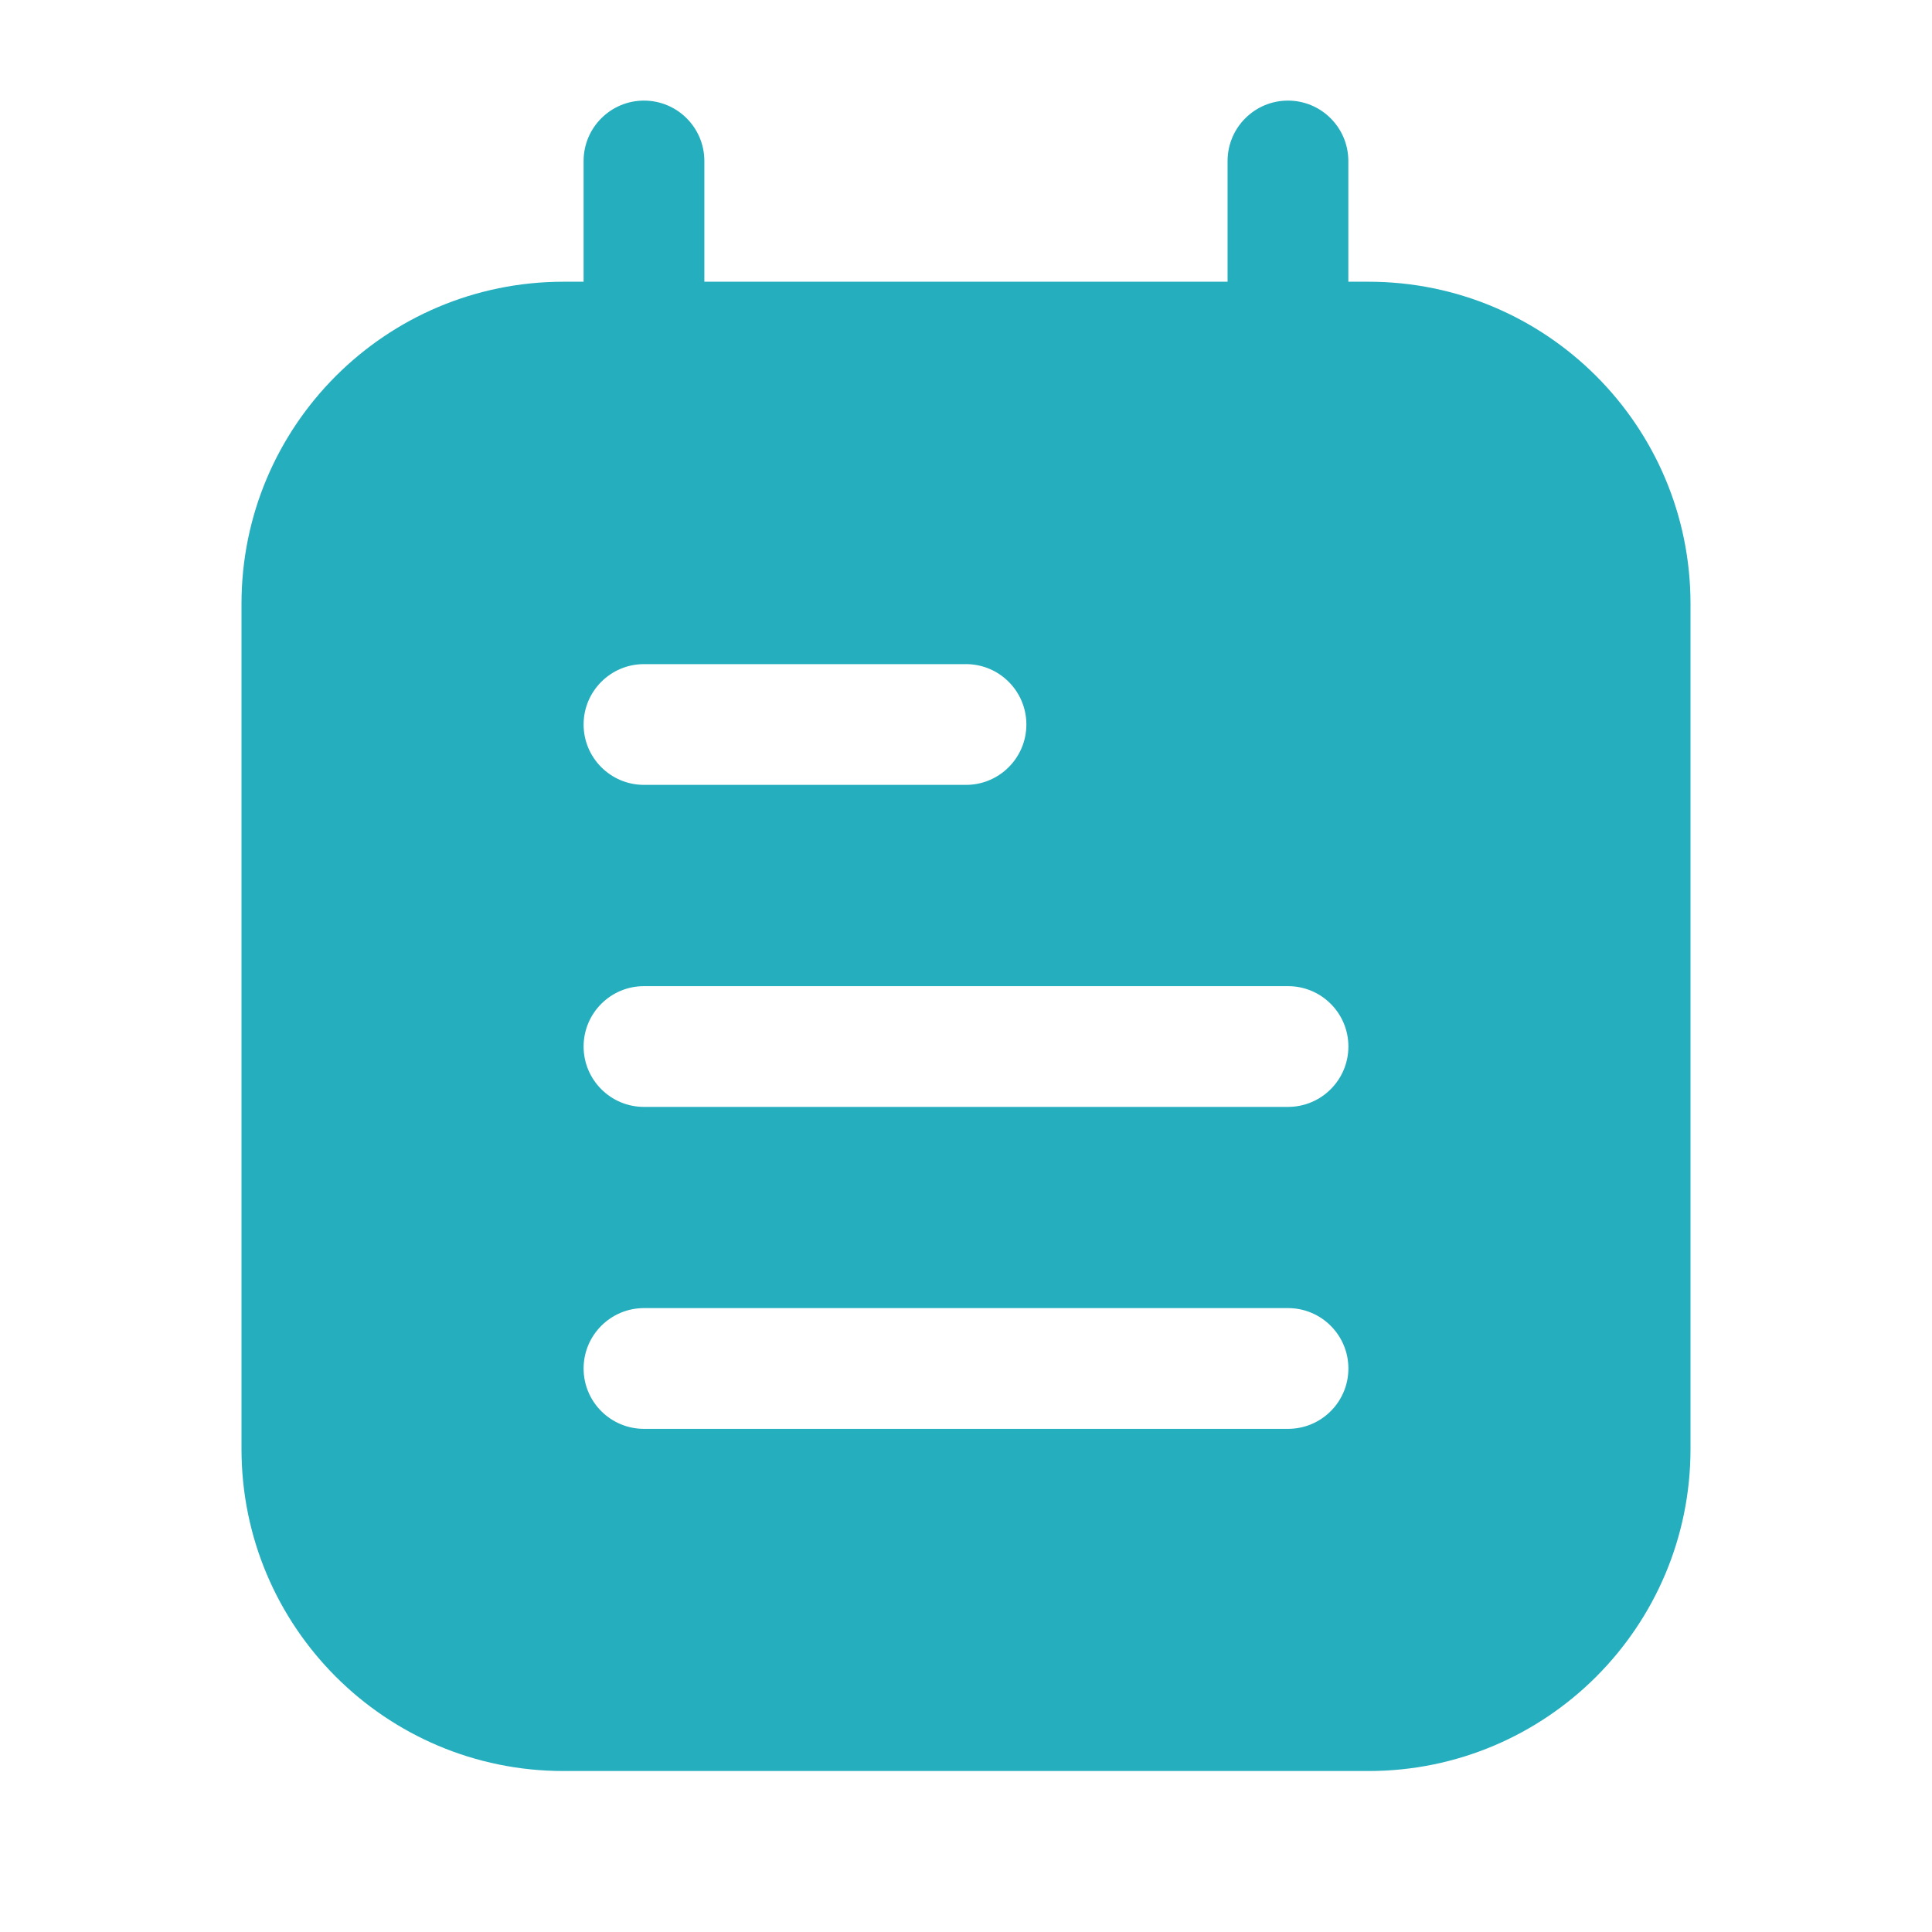 <svg width="28" height="28" viewBox="0 0 28 28" fill="none" xmlns="http://www.w3.org/2000/svg">
<path fill-rule="evenodd" clip-rule="evenodd" d="M19.541 2.333C19.541 1.85 19.149 1.458 18.666 1.458C18.183 1.458 17.791 1.85 17.791 2.333V4.083H10.208V2.333C10.208 1.85 9.816 1.458 9.333 1.458C8.85 1.458 8.458 1.85 8.458 2.333V4.083H8.167C5.589 4.083 3.5 6.173 3.5 8.75V21C3.5 23.577 5.589 25.667 8.167 25.667H19.833C22.411 25.667 24.5 23.577 24.5 21V8.75C24.5 6.173 22.411 4.083 19.833 4.083H19.541V2.333ZM9.333 9.625C8.85 9.625 8.458 10.017 8.458 10.5C8.458 10.983 8.85 11.375 9.333 11.375H14C14.483 11.375 14.875 10.983 14.875 10.5C14.875 10.017 14.483 9.625 14 9.625H9.333ZM8.458 15.167C8.458 14.683 8.85 14.292 9.333 14.292H18.667C19.15 14.292 19.542 14.683 19.542 15.167C19.542 15.65 19.15 16.042 18.667 16.042H9.333C8.85 16.042 8.458 15.65 8.458 15.167ZM9.333 18.958C8.85 18.958 8.458 19.35 8.458 19.833C8.458 20.317 8.85 20.708 9.333 20.708H18.667C19.15 20.708 19.542 20.317 19.542 19.833C19.542 19.35 19.15 18.958 18.667 18.958H9.333Z" fill="#25AEBE"/>
</svg>
